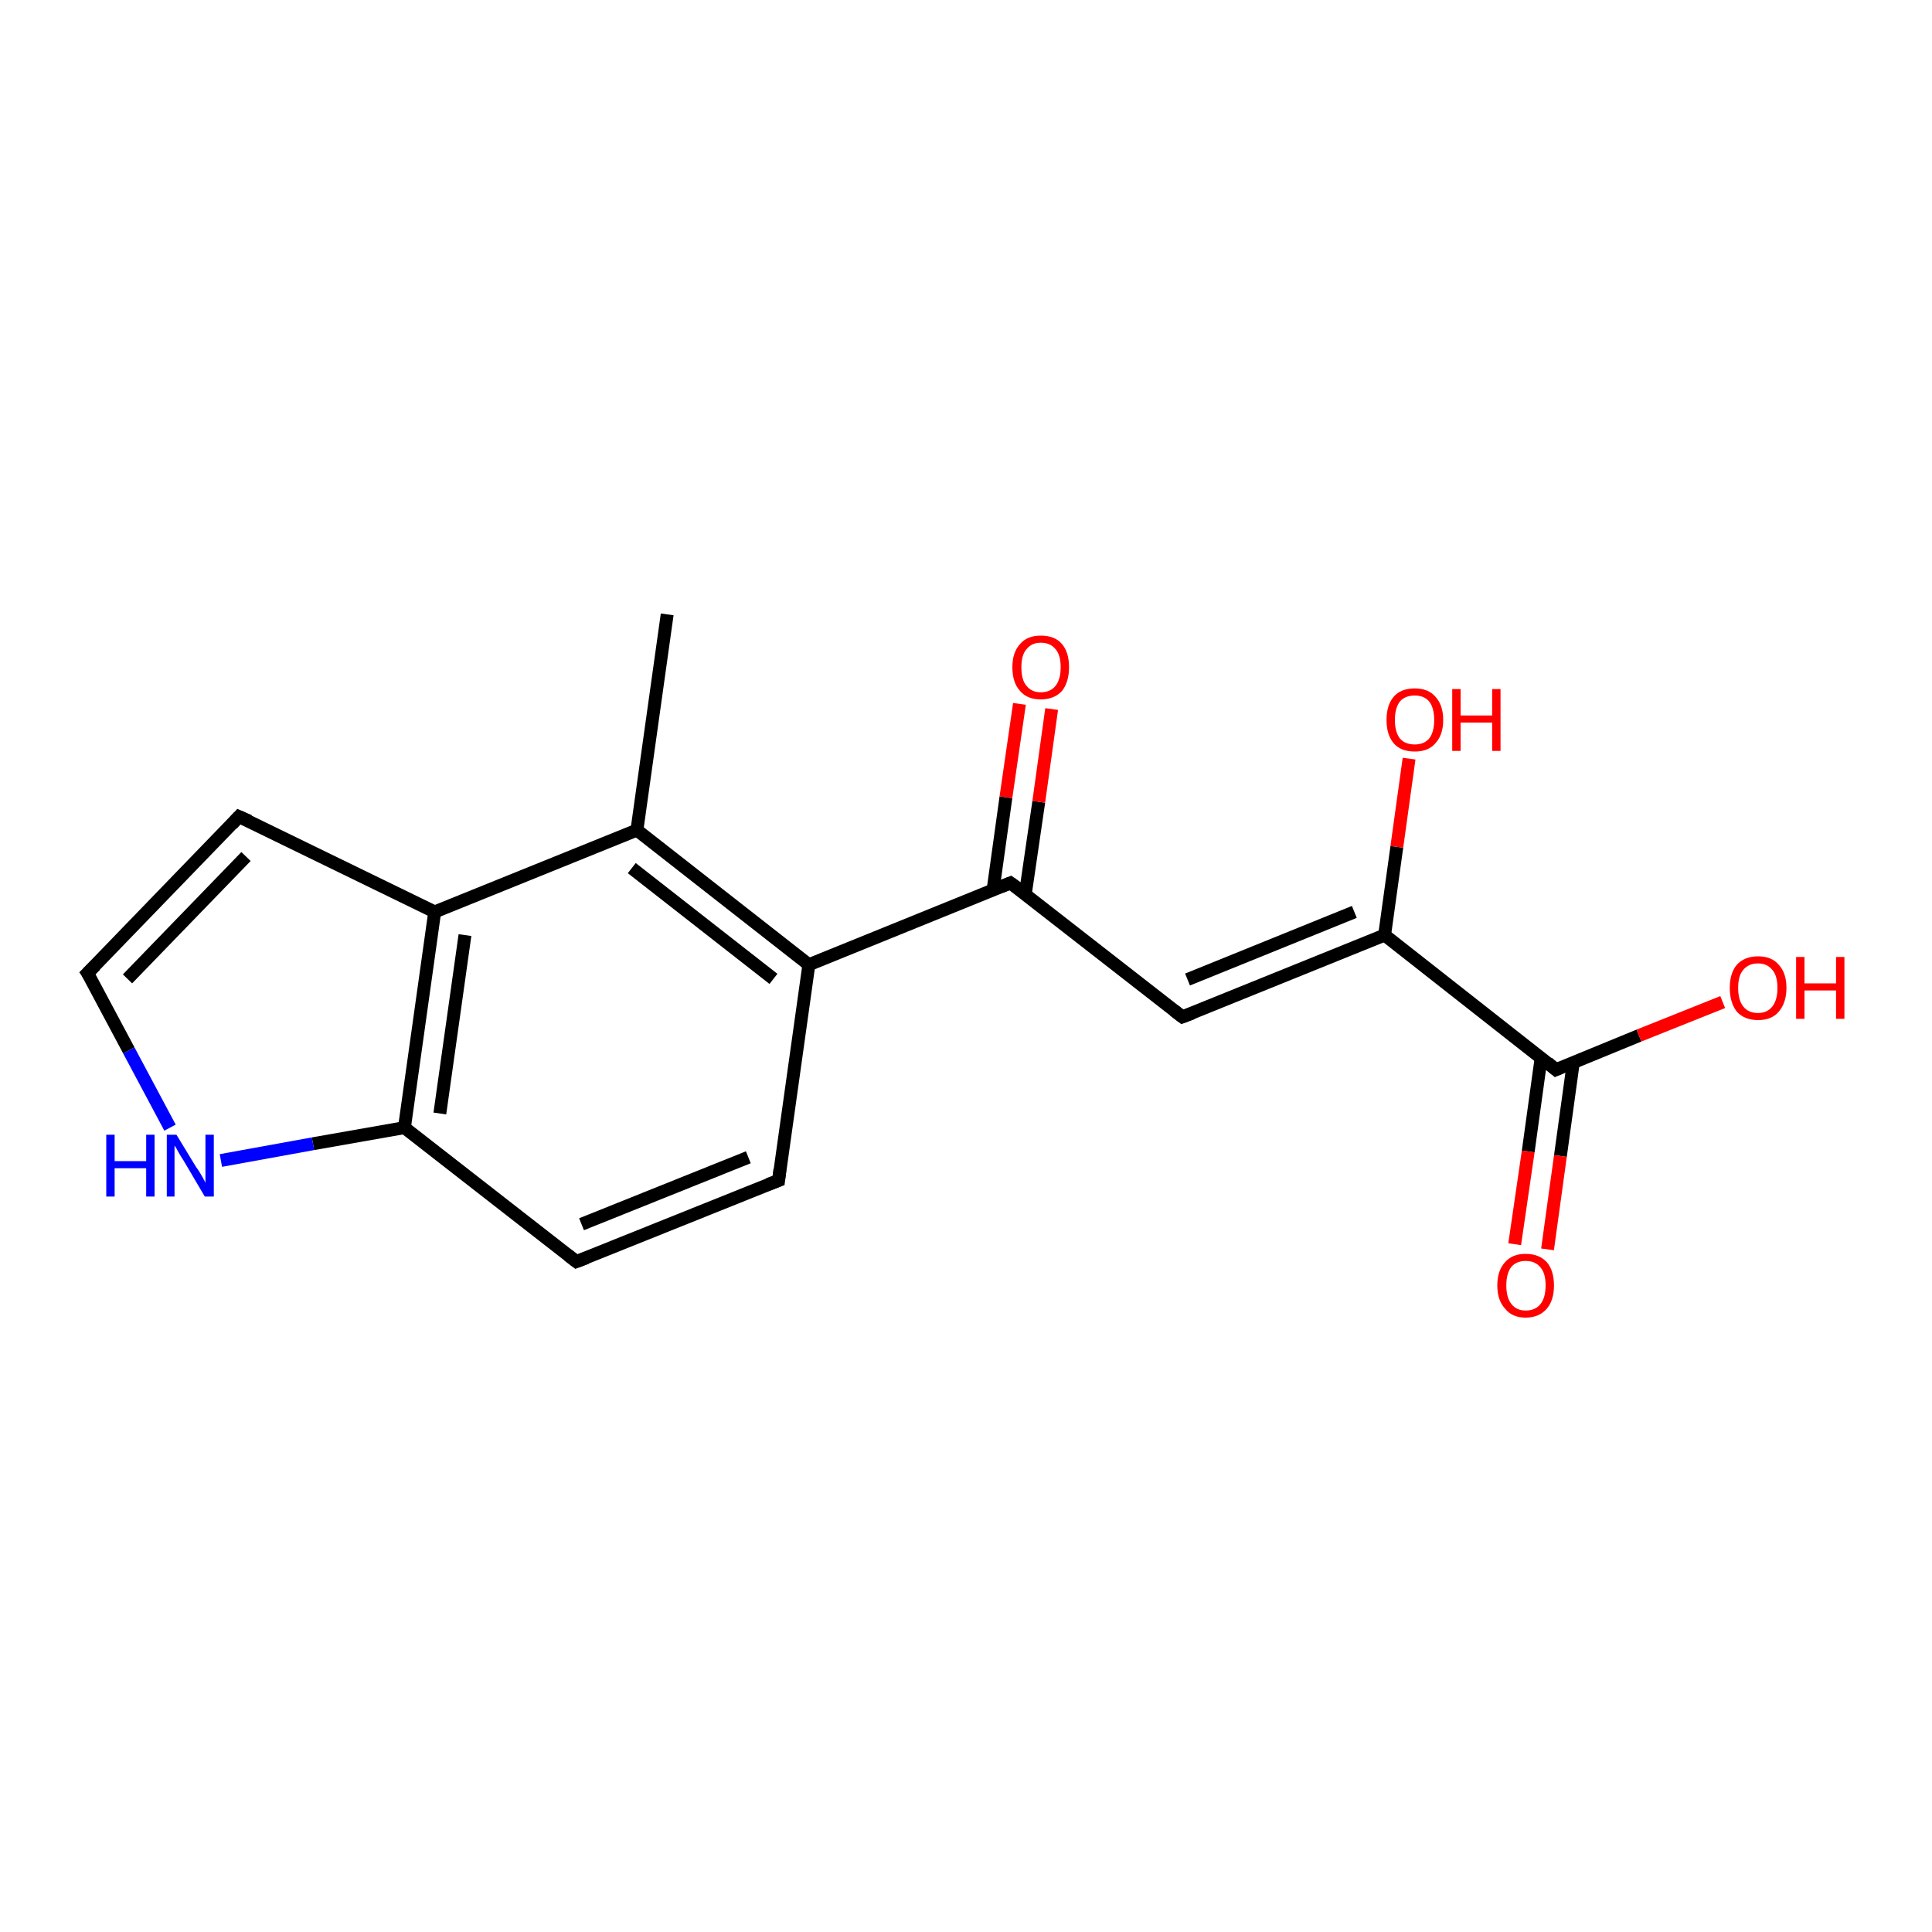 <?xml version='1.0' encoding='iso-8859-1'?>
<svg version='1.1' baseProfile='full'
              xmlns='http://www.w3.org/2000/svg'
                      xmlns:rdkit='http://www.rdkit.org/xml'
                      xmlns:xlink='http://www.w3.org/1999/xlink'
                  xml:space='preserve'
width='300px' height='300px' viewBox='0 0 300 300'>
<!-- END OF HEADER -->
<rect style='opacity:1.0;fill:#FFFFFF;stroke:none' width='300.0' height='300.0' x='0.0' y='0.0'> </rect>
<path class='bond-0 atom-0 atom-1' d='M 103.6,95.4 L 98.9,128.9' style='fill:none;fill-rule:evenodd;stroke:#000000;stroke-width:2.0px;stroke-linecap:butt;stroke-linejoin:miter;stroke-opacity:1' />
<path class='bond-1 atom-1 atom-2' d='M 98.9,128.9 L 125.6,149.8' style='fill:none;fill-rule:evenodd;stroke:#000000;stroke-width:2.0px;stroke-linecap:butt;stroke-linejoin:miter;stroke-opacity:1' />
<path class='bond-1 atom-1 atom-2' d='M 98.1,134.8 L 120.1,152.0' style='fill:none;fill-rule:evenodd;stroke:#000000;stroke-width:2.0px;stroke-linecap:butt;stroke-linejoin:miter;stroke-opacity:1' />
<path class='bond-2 atom-2 atom-3' d='M 125.6,149.8 L 120.9,183.3' style='fill:none;fill-rule:evenodd;stroke:#000000;stroke-width:2.0px;stroke-linecap:butt;stroke-linejoin:miter;stroke-opacity:1' />
<path class='bond-3 atom-3 atom-4' d='M 120.9,183.3 L 89.5,195.9' style='fill:none;fill-rule:evenodd;stroke:#000000;stroke-width:2.0px;stroke-linecap:butt;stroke-linejoin:miter;stroke-opacity:1' />
<path class='bond-3 atom-3 atom-4' d='M 116.2,179.7 L 90.3,190.1' style='fill:none;fill-rule:evenodd;stroke:#000000;stroke-width:2.0px;stroke-linecap:butt;stroke-linejoin:miter;stroke-opacity:1' />
<path class='bond-4 atom-4 atom-5' d='M 89.5,195.9 L 62.8,175.1' style='fill:none;fill-rule:evenodd;stroke:#000000;stroke-width:2.0px;stroke-linecap:butt;stroke-linejoin:miter;stroke-opacity:1' />
<path class='bond-5 atom-5 atom-6' d='M 62.8,175.1 L 48.6,177.6' style='fill:none;fill-rule:evenodd;stroke:#000000;stroke-width:2.0px;stroke-linecap:butt;stroke-linejoin:miter;stroke-opacity:1' />
<path class='bond-5 atom-5 atom-6' d='M 48.6,177.6 L 34.3,180.2' style='fill:none;fill-rule:evenodd;stroke:#0000FF;stroke-width:2.0px;stroke-linecap:butt;stroke-linejoin:miter;stroke-opacity:1' />
<path class='bond-6 atom-6 atom-7' d='M 26.4,175.1 L 20.0,163.1' style='fill:none;fill-rule:evenodd;stroke:#0000FF;stroke-width:2.0px;stroke-linecap:butt;stroke-linejoin:miter;stroke-opacity:1' />
<path class='bond-6 atom-6 atom-7' d='M 20.0,163.1 L 13.6,151.1' style='fill:none;fill-rule:evenodd;stroke:#000000;stroke-width:2.0px;stroke-linecap:butt;stroke-linejoin:miter;stroke-opacity:1' />
<path class='bond-7 atom-7 atom-8' d='M 13.6,151.1 L 37.1,126.8' style='fill:none;fill-rule:evenodd;stroke:#000000;stroke-width:2.0px;stroke-linecap:butt;stroke-linejoin:miter;stroke-opacity:1' />
<path class='bond-7 atom-7 atom-8' d='M 19.8,152.0 L 38.2,133.0' style='fill:none;fill-rule:evenodd;stroke:#000000;stroke-width:2.0px;stroke-linecap:butt;stroke-linejoin:miter;stroke-opacity:1' />
<path class='bond-8 atom-8 atom-9' d='M 37.1,126.8 L 67.5,141.6' style='fill:none;fill-rule:evenodd;stroke:#000000;stroke-width:2.0px;stroke-linecap:butt;stroke-linejoin:miter;stroke-opacity:1' />
<path class='bond-9 atom-2 atom-10' d='M 125.6,149.8 L 156.9,137.1' style='fill:none;fill-rule:evenodd;stroke:#000000;stroke-width:2.0px;stroke-linecap:butt;stroke-linejoin:miter;stroke-opacity:1' />
<path class='bond-10 atom-10 atom-11' d='M 159.2,138.9 L 161.3,124.5' style='fill:none;fill-rule:evenodd;stroke:#000000;stroke-width:2.0px;stroke-linecap:butt;stroke-linejoin:miter;stroke-opacity:1' />
<path class='bond-10 atom-10 atom-11' d='M 161.3,124.5 L 163.3,110.1' style='fill:none;fill-rule:evenodd;stroke:#FF0000;stroke-width:2.0px;stroke-linecap:butt;stroke-linejoin:miter;stroke-opacity:1' />
<path class='bond-10 atom-10 atom-11' d='M 154.2,138.2 L 156.2,123.8' style='fill:none;fill-rule:evenodd;stroke:#000000;stroke-width:2.0px;stroke-linecap:butt;stroke-linejoin:miter;stroke-opacity:1' />
<path class='bond-10 atom-10 atom-11' d='M 156.2,123.8 L 158.3,109.3' style='fill:none;fill-rule:evenodd;stroke:#FF0000;stroke-width:2.0px;stroke-linecap:butt;stroke-linejoin:miter;stroke-opacity:1' />
<path class='bond-11 atom-10 atom-12' d='M 156.9,137.1 L 183.6,157.9' style='fill:none;fill-rule:evenodd;stroke:#000000;stroke-width:2.0px;stroke-linecap:butt;stroke-linejoin:miter;stroke-opacity:1' />
<path class='bond-12 atom-12 atom-13' d='M 183.6,157.9 L 215.0,145.2' style='fill:none;fill-rule:evenodd;stroke:#000000;stroke-width:2.0px;stroke-linecap:butt;stroke-linejoin:miter;stroke-opacity:1' />
<path class='bond-12 atom-12 atom-13' d='M 184.4,152.1 L 210.3,141.6' style='fill:none;fill-rule:evenodd;stroke:#000000;stroke-width:2.0px;stroke-linecap:butt;stroke-linejoin:miter;stroke-opacity:1' />
<path class='bond-13 atom-13 atom-14' d='M 215.0,145.2 L 216.9,131.5' style='fill:none;fill-rule:evenodd;stroke:#000000;stroke-width:2.0px;stroke-linecap:butt;stroke-linejoin:miter;stroke-opacity:1' />
<path class='bond-13 atom-13 atom-14' d='M 216.9,131.5 L 218.8,117.8' style='fill:none;fill-rule:evenodd;stroke:#FF0000;stroke-width:2.0px;stroke-linecap:butt;stroke-linejoin:miter;stroke-opacity:1' />
<path class='bond-14 atom-13 atom-15' d='M 215.0,145.2 L 241.6,166.1' style='fill:none;fill-rule:evenodd;stroke:#000000;stroke-width:2.0px;stroke-linecap:butt;stroke-linejoin:miter;stroke-opacity:1' />
<path class='bond-15 atom-15 atom-16' d='M 241.6,166.1 L 254.5,160.8' style='fill:none;fill-rule:evenodd;stroke:#000000;stroke-width:2.0px;stroke-linecap:butt;stroke-linejoin:miter;stroke-opacity:1' />
<path class='bond-15 atom-15 atom-16' d='M 254.5,160.8 L 267.5,155.6' style='fill:none;fill-rule:evenodd;stroke:#FF0000;stroke-width:2.0px;stroke-linecap:butt;stroke-linejoin:miter;stroke-opacity:1' />
<path class='bond-16 atom-15 atom-17' d='M 239.3,164.3 L 237.3,178.8' style='fill:none;fill-rule:evenodd;stroke:#000000;stroke-width:2.0px;stroke-linecap:butt;stroke-linejoin:miter;stroke-opacity:1' />
<path class='bond-16 atom-15 atom-17' d='M 237.3,178.8 L 235.2,193.2' style='fill:none;fill-rule:evenodd;stroke:#FF0000;stroke-width:2.0px;stroke-linecap:butt;stroke-linejoin:miter;stroke-opacity:1' />
<path class='bond-16 atom-15 atom-17' d='M 244.3,165.0 L 242.3,179.5' style='fill:none;fill-rule:evenodd;stroke:#000000;stroke-width:2.0px;stroke-linecap:butt;stroke-linejoin:miter;stroke-opacity:1' />
<path class='bond-16 atom-15 atom-17' d='M 242.3,179.5 L 240.3,194.0' style='fill:none;fill-rule:evenodd;stroke:#FF0000;stroke-width:2.0px;stroke-linecap:butt;stroke-linejoin:miter;stroke-opacity:1' />
<path class='bond-17 atom-9 atom-1' d='M 67.5,141.6 L 98.9,128.9' style='fill:none;fill-rule:evenodd;stroke:#000000;stroke-width:2.0px;stroke-linecap:butt;stroke-linejoin:miter;stroke-opacity:1' />
<path class='bond-18 atom-9 atom-5' d='M 67.5,141.6 L 62.8,175.1' style='fill:none;fill-rule:evenodd;stroke:#000000;stroke-width:2.0px;stroke-linecap:butt;stroke-linejoin:miter;stroke-opacity:1' />
<path class='bond-18 atom-9 atom-5' d='M 72.2,145.2 L 68.3,172.9' style='fill:none;fill-rule:evenodd;stroke:#000000;stroke-width:2.0px;stroke-linecap:butt;stroke-linejoin:miter;stroke-opacity:1' />
<path d='M 121.1,181.6 L 120.9,183.3 L 119.3,183.9' style='fill:none;stroke:#000000;stroke-width:2.0px;stroke-linecap:butt;stroke-linejoin:miter;stroke-opacity:1;' />
<path d='M 91.1,195.3 L 89.5,195.9 L 88.2,194.9' style='fill:none;stroke:#000000;stroke-width:2.0px;stroke-linecap:butt;stroke-linejoin:miter;stroke-opacity:1;' />
<path d='M 14.0,151.7 L 13.6,151.1 L 14.8,149.9' style='fill:none;stroke:#000000;stroke-width:2.0px;stroke-linecap:butt;stroke-linejoin:miter;stroke-opacity:1;' />
<path d='M 36.0,128.0 L 37.1,126.8 L 38.7,127.5' style='fill:none;stroke:#000000;stroke-width:2.0px;stroke-linecap:butt;stroke-linejoin:miter;stroke-opacity:1;' />
<path d='M 155.4,137.7 L 156.9,137.1 L 158.3,138.1' style='fill:none;stroke:#000000;stroke-width:2.0px;stroke-linecap:butt;stroke-linejoin:miter;stroke-opacity:1;' />
<path d='M 182.3,156.9 L 183.6,157.9 L 185.2,157.3' style='fill:none;stroke:#000000;stroke-width:2.0px;stroke-linecap:butt;stroke-linejoin:miter;stroke-opacity:1;' />
<path d='M 240.3,165.0 L 241.6,166.1 L 242.3,165.8' style='fill:none;stroke:#000000;stroke-width:2.0px;stroke-linecap:butt;stroke-linejoin:miter;stroke-opacity:1;' />
<path class='atom-6' d='M 16.5 176.2
L 17.8 176.2
L 17.8 180.3
L 22.7 180.3
L 22.7 176.2
L 24.0 176.2
L 24.0 185.8
L 22.7 185.8
L 22.7 181.4
L 17.8 181.4
L 17.8 185.8
L 16.5 185.8
L 16.5 176.2
' fill='#0000FF'/>
<path class='atom-6' d='M 27.4 176.2
L 30.5 181.3
Q 30.9 181.8, 31.4 182.7
Q 31.9 183.6, 31.9 183.7
L 31.9 176.2
L 33.2 176.2
L 33.2 185.8
L 31.8 185.8
L 28.5 180.2
Q 28.1 179.6, 27.7 178.9
Q 27.3 178.1, 27.1 177.9
L 27.1 185.8
L 25.9 185.8
L 25.9 176.2
L 27.4 176.2
' fill='#0000FF'/>
<path class='atom-11' d='M 157.2 103.6
Q 157.2 101.3, 158.4 100.0
Q 159.5 98.7, 161.6 98.7
Q 163.8 98.7, 164.9 100.0
Q 166.0 101.3, 166.0 103.6
Q 166.0 105.9, 164.9 107.3
Q 163.7 108.6, 161.6 108.6
Q 159.5 108.6, 158.4 107.3
Q 157.2 106.0, 157.2 103.6
M 161.6 107.5
Q 163.1 107.5, 163.9 106.5
Q 164.7 105.5, 164.7 103.6
Q 164.7 101.7, 163.9 100.8
Q 163.1 99.8, 161.6 99.8
Q 160.2 99.8, 159.4 100.8
Q 158.6 101.7, 158.6 103.6
Q 158.6 105.6, 159.4 106.5
Q 160.2 107.5, 161.6 107.5
' fill='#FF0000'/>
<path class='atom-14' d='M 215.3 111.8
Q 215.3 109.5, 216.4 108.2
Q 217.5 106.9, 219.7 106.9
Q 221.8 106.9, 222.9 108.2
Q 224.1 109.5, 224.1 111.8
Q 224.1 114.1, 222.9 115.4
Q 221.8 116.7, 219.7 116.7
Q 217.5 116.7, 216.4 115.4
Q 215.3 114.1, 215.3 111.8
M 219.7 115.6
Q 221.1 115.6, 221.9 114.7
Q 222.7 113.7, 222.7 111.8
Q 222.7 109.9, 221.9 108.9
Q 221.1 108.0, 219.7 108.0
Q 218.2 108.0, 217.4 108.9
Q 216.6 109.9, 216.6 111.8
Q 216.6 113.7, 217.4 114.7
Q 218.2 115.6, 219.7 115.6
' fill='#FF0000'/>
<path class='atom-14' d='M 225.5 107.0
L 226.8 107.0
L 226.8 111.1
L 231.7 111.1
L 231.7 107.0
L 233.0 107.0
L 233.0 116.6
L 231.7 116.6
L 231.7 112.2
L 226.8 112.2
L 226.8 116.6
L 225.5 116.6
L 225.5 107.0
' fill='#FF0000'/>
<path class='atom-16' d='M 268.6 153.4
Q 268.6 151.1, 269.7 149.8
Q 270.9 148.5, 273.0 148.5
Q 275.1 148.5, 276.2 149.8
Q 277.4 151.1, 277.4 153.4
Q 277.4 155.7, 276.2 157.1
Q 275.1 158.4, 273.0 158.4
Q 270.9 158.4, 269.7 157.1
Q 268.6 155.7, 268.6 153.4
M 273.0 157.3
Q 274.4 157.3, 275.2 156.3
Q 276.0 155.3, 276.0 153.4
Q 276.0 151.5, 275.2 150.6
Q 274.4 149.6, 273.0 149.6
Q 271.5 149.6, 270.7 150.6
Q 269.9 151.5, 269.9 153.4
Q 269.9 155.3, 270.7 156.3
Q 271.5 157.3, 273.0 157.3
' fill='#FF0000'/>
<path class='atom-16' d='M 278.9 148.6
L 280.2 148.6
L 280.2 152.7
L 285.1 152.7
L 285.1 148.6
L 286.4 148.6
L 286.4 158.2
L 285.1 158.2
L 285.1 153.8
L 280.2 153.8
L 280.2 158.2
L 278.9 158.2
L 278.9 148.6
' fill='#FF0000'/>
<path class='atom-17' d='M 232.5 199.6
Q 232.5 197.3, 233.7 196.0
Q 234.8 194.7, 236.9 194.7
Q 239.0 194.7, 240.2 196.0
Q 241.3 197.3, 241.3 199.6
Q 241.3 201.9, 240.2 203.2
Q 239.0 204.6, 236.9 204.6
Q 234.8 204.6, 233.7 203.2
Q 232.5 201.9, 232.5 199.6
M 236.9 203.5
Q 238.4 203.5, 239.2 202.5
Q 240.0 201.5, 240.0 199.6
Q 240.0 197.7, 239.2 196.8
Q 238.4 195.8, 236.9 195.8
Q 235.5 195.8, 234.7 196.7
Q 233.9 197.7, 233.9 199.6
Q 233.9 201.5, 234.7 202.5
Q 235.5 203.5, 236.9 203.5
' fill='#FF0000'/>
</svg>
